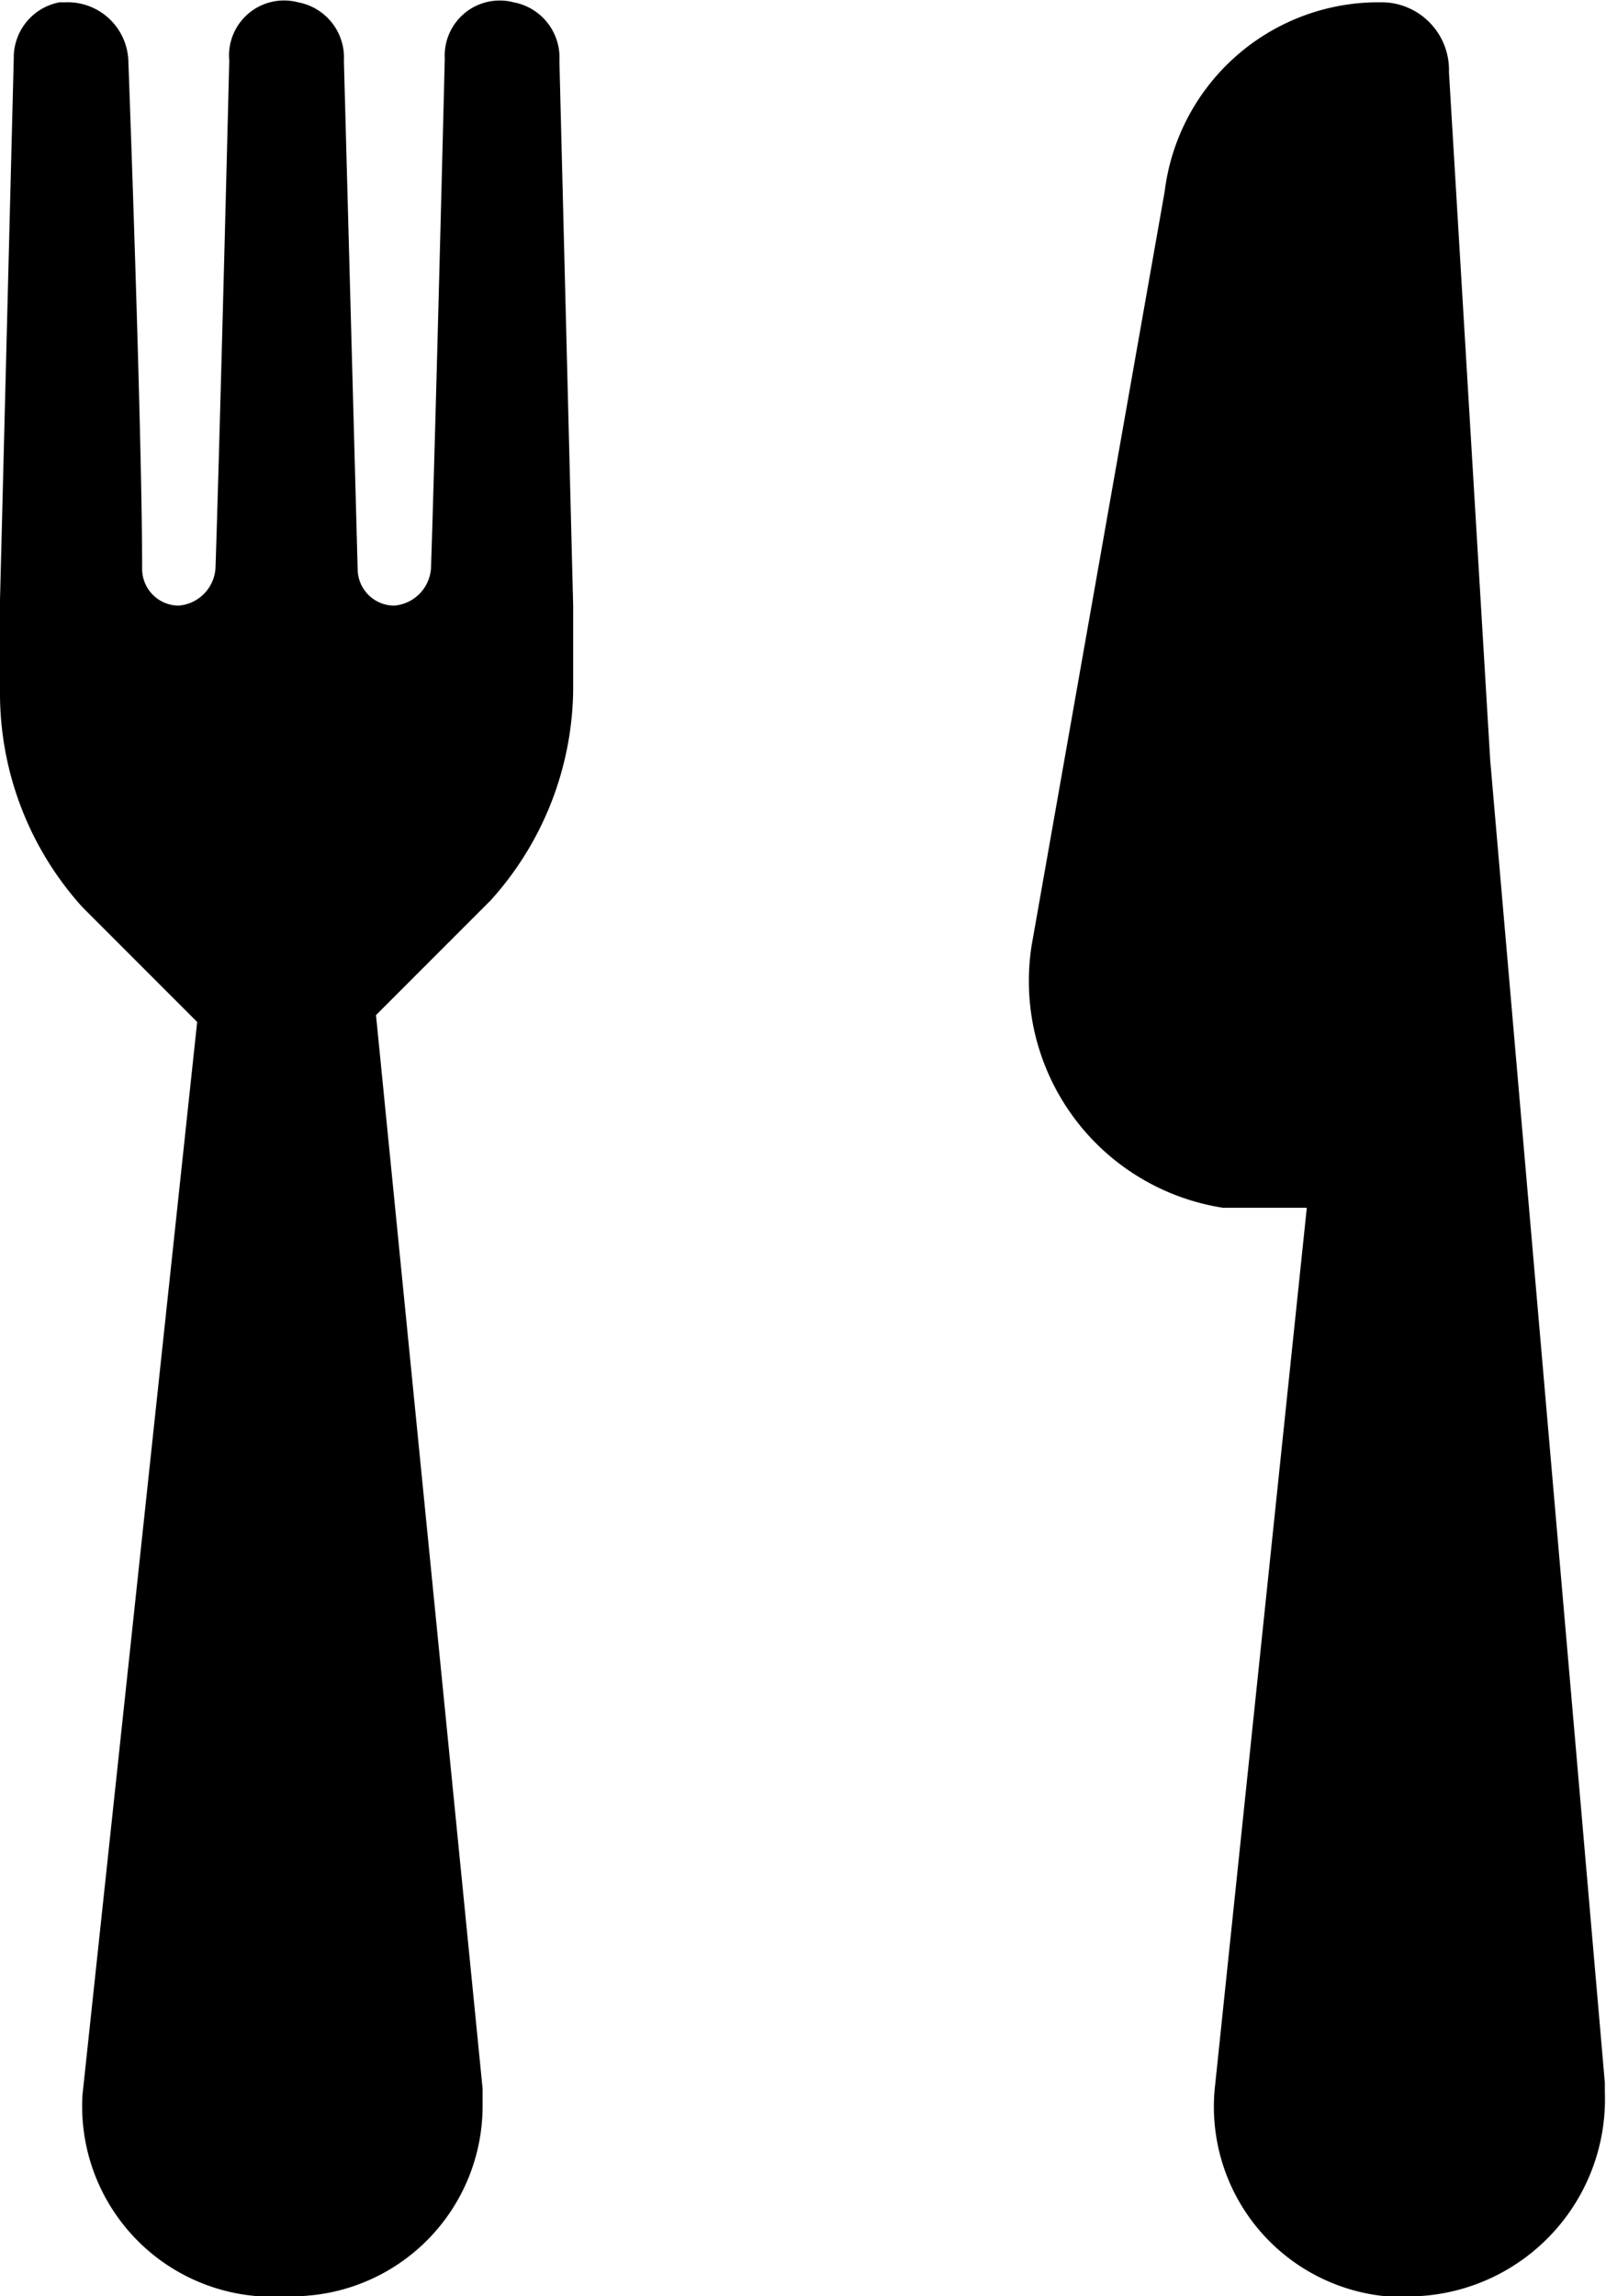 <svg id="Layer_1" data-name="Layer 1" xmlns="http://www.w3.org/2000/svg" viewBox="0 0 14.01 20.02"><title>tools-menu</title><path d="M14,18.14L13,6.61l-0.36-6A0.59,0.59,0,0,0,12.07,0H12a1.88,1.88,0,0,0-1.84,1.65L9,8.22a2,2,0,0,0,1.67,2.29l0.33,0h0.4l-0.8,7.65A1.66,1.66,0,0,0,12.09,20h0.26A1.72,1.72,0,0,0,14,18.22S14,18.17,14,18.14Z" transform="translate(0 0.02)"/><path d="M4.48,0a0.48,0.48,0,0,0-.6.49S3.8,3.73,3.76,4.93a0.35,0.35,0,0,1-.32.33,0.32,0.32,0,0,1-.32-0.32h0L3,0.51A0.49,0.49,0,0,0,2.6,0,0.48,0.48,0,0,0,2,.51S1.92,3.73,1.88,4.93a0.35,0.35,0,0,1-.32.33,0.32,0.32,0,0,1-.32-0.32h0c0-1.19-.12-4.42-0.12-4.42A0.53,0.53,0,0,0,.57,0H0.52a0.49,0.49,0,0,0-.4.49L0,5.21V6A2.78,2.78,0,0,0,.72,7.89l1,1-1,9.35A1.66,1.66,0,0,0,2.26,20h0.3a1.66,1.66,0,0,0,1.65-1.67s0-.09,0-0.14L3.28,8.83l1-1A2.78,2.78,0,0,0,5,6V5.26L4.88,0.51A0.49,0.49,0,0,0,4.48,0Z" transform="translate(0 0.02)"/></svg>